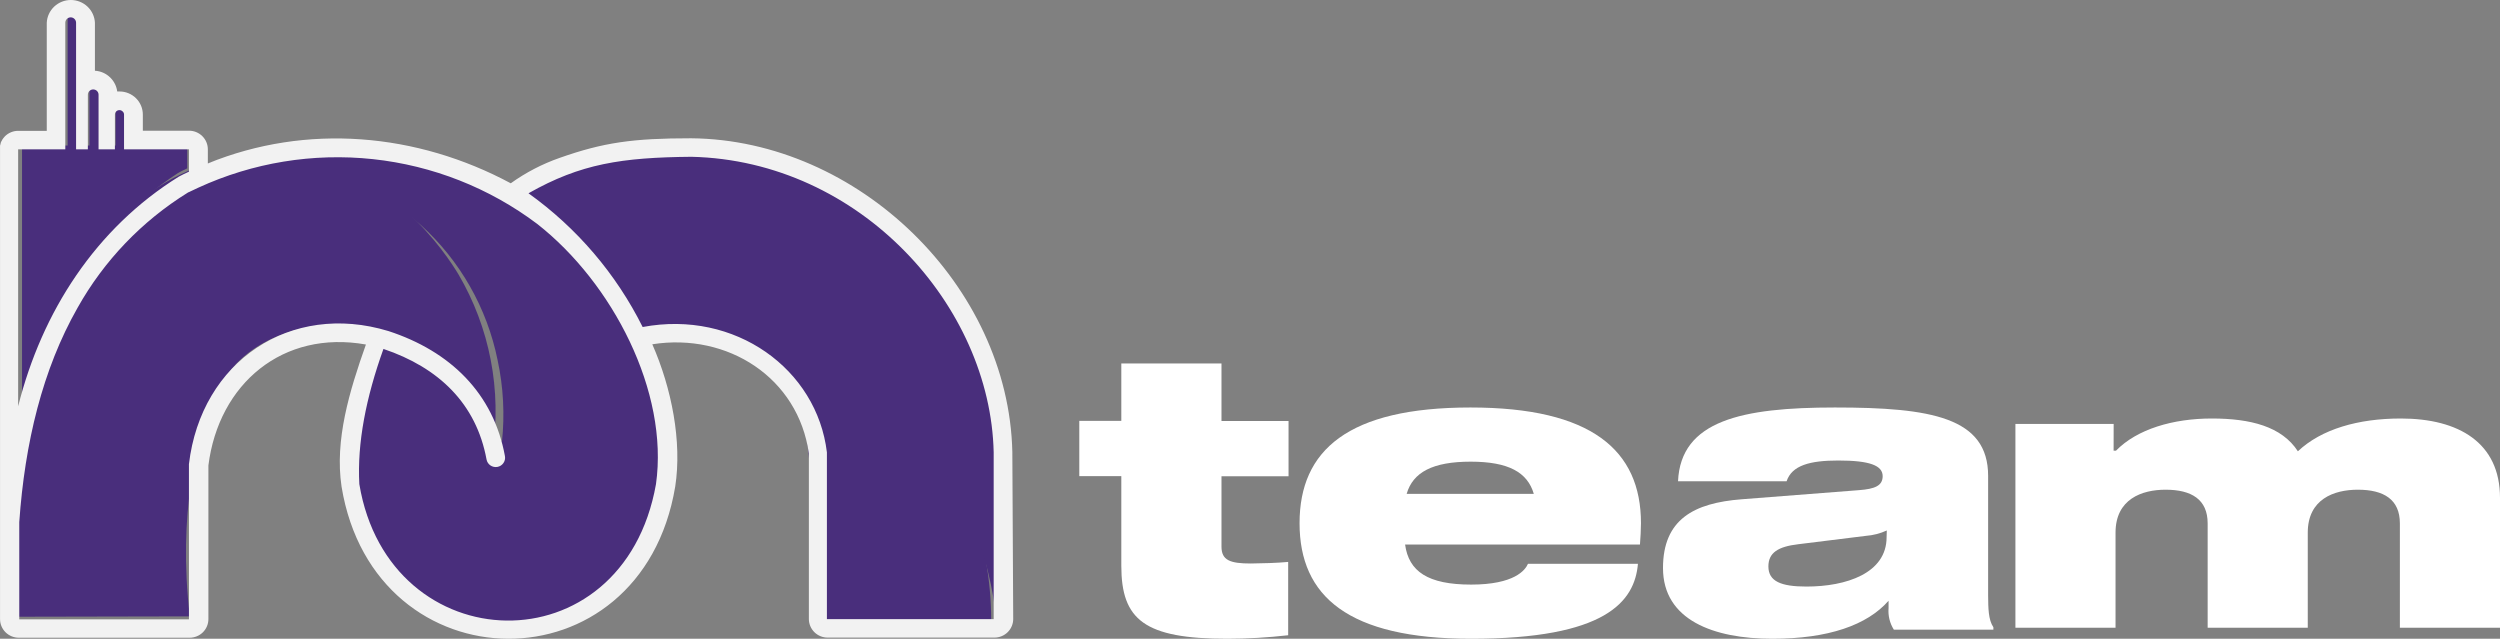 <svg width="227" height="58" viewBox="0 0 227 58" fill="none" xmlns="http://www.w3.org/2000/svg">
<rect x="0" y="0" width="227" height="58" fill="#808080" stroke="none"/>
<path d="M116.966 51.023V57.68C115.131 57.89 113.286 57.997 111.44 58C103.913 58 101.815 56.286 101.815 51.366V43.234H98V38.217H101.815V33H110.911V38.229H117V43.246H110.911V49.634C110.911 50.869 111.684 51.166 113.566 51.166C114.601 51.154 115.965 51.12 116.966 51.023Z" fill="white"/>
<path d="M148.908 49.443H127.582C127.915 51.889 129.652 53.081 133.58 53.081C137.508 53.081 138.5 51.764 138.741 51.191H148.725C148.427 54.641 145.789 58 133.575 58C122.427 58 118 54.153 118 47.508C118 40.864 122.427 37 133.517 37C144.487 37 149 40.864 149 47.508C148.994 48.014 148.96 48.916 148.908 49.443ZM127.725 44.842H139.269C138.695 42.884 136.975 41.919 133.534 41.919C130.094 41.919 128.293 42.878 127.725 44.842Z" fill="white"/>
<path d="M181 56.955V57.171H171.96C171.592 56.587 171.425 55.903 171.482 55.218V54.548C169.541 56.757 166.023 58 160.921 58C155.595 58 151 56.297 151 51.579C151 47.157 153.81 45.669 158.146 45.334L168.804 44.505C170.244 44.397 170.946 44.102 170.946 43.234C170.946 42.263 169.76 41.814 166.916 41.814C164.347 41.814 162.706 42.251 162.223 43.699H152.365C152.612 38.181 158.169 37 166.61 37C175.34 37 180.522 37.897 180.522 43.211V54.083C180.534 55.207 180.534 56.269 181 56.955ZM171.321 48.167C170.724 48.441 170.082 48.606 169.426 48.655L163.282 49.416C161.445 49.632 160.57 50.188 160.57 51.431C160.57 52.788 161.722 53.26 164.025 53.26C167.63 53.26 171.303 52.056 171.303 48.78L171.321 48.167Z" fill="white"/>
<path d="M191.915 40.923H192.131C194.045 38.962 197.313 38 200.83 38C204.347 38 207.188 38.723 208.648 40.977C210.784 38.962 214.125 38 217.994 38C223.273 38 227 40.217 227 45.199V57H217.909V47.524C217.909 45.351 216.449 44.465 214.091 44.465C211.937 44.465 209.545 45.313 209.545 48.361V57H200.455V47.524C200.455 45.351 198.994 44.465 196.636 44.465C194.483 44.465 192.091 45.313 192.091 48.361V57H183V38.494H191.92L191.915 40.923Z" fill="white"/>
<path d="M45.578 40.12C43.123 35.797 39.104 32.591 34.358 31.168C34.358 31.168 30.625 40.149 32.666 46.738C34.2 51.707 39.432 56.591 45.73 56.976C50.991 57.294 55.998 54.376 58.631 50.5C64.472 41.916 58.873 26.811 48.809 19.434C38.744 12.057 26.718 14.148 24 14.686C29.234 14.954 34.229 16.972 38.192 20.42C41.772 23.655 44.223 27.962 45.183 32.703C45.707 35.139 45.84 37.643 45.578 40.12Z" fill="#492E7C"/>
<path d="M6.168 25.164C3.424 29.351 2.725 33.298 1.863 38.196C0.826 44.076 0.723 50.087 1.559 56L17.237 55.966C16.11 46.46 17.935 40.109 19.237 36.789C19.703 35.408 20.448 34.139 21.424 33.064C25.211 29.043 32.83 28.194 38.28 31.578C43.036 34.534 44.4 39.631 44.721 41.015C45.569 35.439 44.471 29.739 41.616 24.891C40.658 23.302 35.141 14.605 25.205 14.03C14.531 13.409 7.769 22.715 6.168 25.164Z" fill="#492E7C"/>
<path d="M74.613 56.875L89.993 57C90.069 53.412 89.518 49.84 88.364 46.451C87.402 43.653 84.989 36.613 77.927 32.262C70.031 27.4 61.802 29.282 60 29.749C62.78 29.874 69.258 30.539 72.033 35.151C72.995 36.755 73.145 38.256 73.506 42.117C73.868 45.979 74.246 51.029 74.613 56.875Z" fill="#492E7C"/>
<path d="M17 13.216V15.285C16.709 15.434 16.4 15.567 16.12 15.739C8.821 20.52 4.085 28.243 2 37V13.216H6.142V1.494C6.143 1.364 6.194 1.239 6.282 1.146C6.37 1.054 6.49 1.001 6.615 1C6.678 1 6.74 1.013 6.797 1.039C6.855 1.065 6.907 1.102 6.95 1.149C7.038 1.241 7.087 1.365 7.088 1.494V13.216H8.122V8.166C8.122 8.035 8.171 7.911 8.259 7.818C8.346 7.726 8.465 7.673 8.59 7.671C8.715 7.671 8.836 7.723 8.925 7.815C8.969 7.861 9.004 7.916 9.028 7.976C9.051 8.036 9.063 8.1 9.063 8.166V13.216H10.498V10.01C10.496 9.926 10.518 9.844 10.561 9.773C10.604 9.703 10.667 9.648 10.741 9.616C10.815 9.583 10.896 9.575 10.975 9.592C11.053 9.609 11.125 9.651 11.18 9.711C11.22 9.749 11.251 9.796 11.271 9.847C11.292 9.899 11.303 9.954 11.301 10.01V13.216H17Z" fill="#492E7C"/>
<path d="M47 17.055C49.71 15.849 52.571 15.004 55.508 14.542C58.575 14.064 68.299 12.529 77.453 18.359C86.521 24.133 89.501 33.618 90.29 38.121C90.694 40.891 90.923 43.683 90.975 46.481C91.066 49.994 90.91 53.509 90.507 57C90.386 55.015 89.587 44.884 80.856 37.171C71.417 28.861 60.054 29.8 58.238 29.986L47 17.055Z" fill="#492E7C"/>
<path d="M91.92 41.034C91.585 25.972 77.943 12.691 62.755 12.556C57.46 12.556 54.793 12.934 50.813 14.337C49.23 14.891 47.737 15.667 46.377 16.643C37.848 12.066 27.84 11.181 18.872 14.839V13.559C18.872 13.111 18.692 12.681 18.372 12.364C18.052 12.046 17.619 11.868 17.166 11.868H12.969V10.402C12.969 9.847 12.747 9.315 12.352 8.922C11.956 8.529 11.42 8.307 10.86 8.306H10.644C10.581 7.829 10.361 7.387 10.018 7.048C9.646 6.676 9.148 6.453 8.619 6.423V2.06C8.591 1.504 8.348 0.98 7.941 0.597C7.534 0.214 6.994 0 6.433 0C5.871 0 5.332 0.214 4.925 0.597C4.518 0.98 4.275 1.504 4.246 2.06V11.88H1.659C1.208 11.878 0.774 12.055 0.453 12.37L0.323 12.522L0.249 12.618L0.203 12.691C0.203 12.725 0.158 12.77 0.135 12.81C0.112 12.849 0.084 12.917 0.061 12.979C0.038 13.041 0.061 13.007 0.061 13.024C0.039 13.089 0.02 13.154 0.004 13.221V13.306C-0.001 13.39 -0.001 13.475 0.004 13.559V56.215C0.004 56.663 0.184 57.094 0.504 57.411C0.824 57.728 1.258 57.906 1.71 57.906H17.217C17.67 57.906 18.104 57.728 18.424 57.411C18.743 57.094 18.923 56.663 18.923 56.215V42.258C19.861 34.839 25.679 29.935 33.225 31.282C31.723 35.516 30.381 39.963 31.013 44.185C34.004 62.467 58.211 62.743 61.31 44.185C61.941 40.11 60.986 35.251 59.229 31.26C66.087 30.183 72.484 34.315 73.445 41.175V56.204C73.445 56.652 73.625 57.082 73.945 57.4C74.265 57.717 74.698 57.895 75.151 57.895H90.294C90.746 57.895 91.18 57.717 91.5 57.4C91.82 57.082 92 56.652 92 56.204L91.92 41.034ZM1.648 13.559H5.93V2.06C5.931 1.932 5.983 1.809 6.074 1.719C6.166 1.628 6.289 1.576 6.419 1.575C6.483 1.575 6.547 1.588 6.607 1.613C6.667 1.638 6.721 1.675 6.765 1.721C6.856 1.811 6.907 1.933 6.908 2.06V13.559H7.977V8.604C7.977 8.477 8.027 8.354 8.118 8.264C8.208 8.173 8.331 8.121 8.46 8.12C8.59 8.12 8.714 8.17 8.807 8.26C8.853 8.306 8.889 8.359 8.913 8.418C8.937 8.477 8.95 8.54 8.949 8.604V13.559H10.433V10.414C10.431 10.332 10.453 10.251 10.498 10.182C10.543 10.113 10.608 10.059 10.684 10.027C10.761 9.995 10.845 9.987 10.926 10.004C11.007 10.021 11.081 10.061 11.138 10.121C11.179 10.158 11.211 10.204 11.232 10.254C11.254 10.305 11.265 10.359 11.263 10.414V13.559H17.155V15.589C16.853 15.735 16.535 15.865 16.245 16.034C8.699 20.724 3.803 28.3 1.648 36.891V13.559ZM59.564 43.954C56.585 60.803 35.312 60.155 32.627 43.954C32.423 40.228 33.23 36.108 34.817 31.683C39.838 33.374 43.244 36.649 44.177 41.716C44.217 41.936 44.343 42.131 44.528 42.259C44.713 42.386 44.942 42.435 45.163 42.396C45.385 42.356 45.582 42.231 45.71 42.047C45.839 41.864 45.889 41.637 45.849 41.418C44.814 35.724 40.89 31.891 35.266 30.059C26.418 27.37 18.258 32.776 17.155 42.145V56.237H1.75V47.404C2.25 40.228 3.86 33.537 7.044 27.945C9.433 23.679 12.875 20.083 17.047 17.494L17.12 17.449H17.149L17.217 17.415L17.331 17.359L18.002 17.043C22.95 14.766 28.43 13.869 33.854 14.449C39.277 15.029 44.439 17.064 48.783 20.335C55.618 25.696 60.742 35.561 59.564 43.954ZM90.226 56.215H75.083V41.074C74.184 33.526 66.758 28.109 58.353 29.693C55.946 24.869 52.388 20.701 47.987 17.55C52.729 14.856 56.471 14.298 62.772 14.236C78.125 14.585 89.942 27.799 90.226 41.074V56.215Z" fill="#F2F2F2"/>
</svg>
